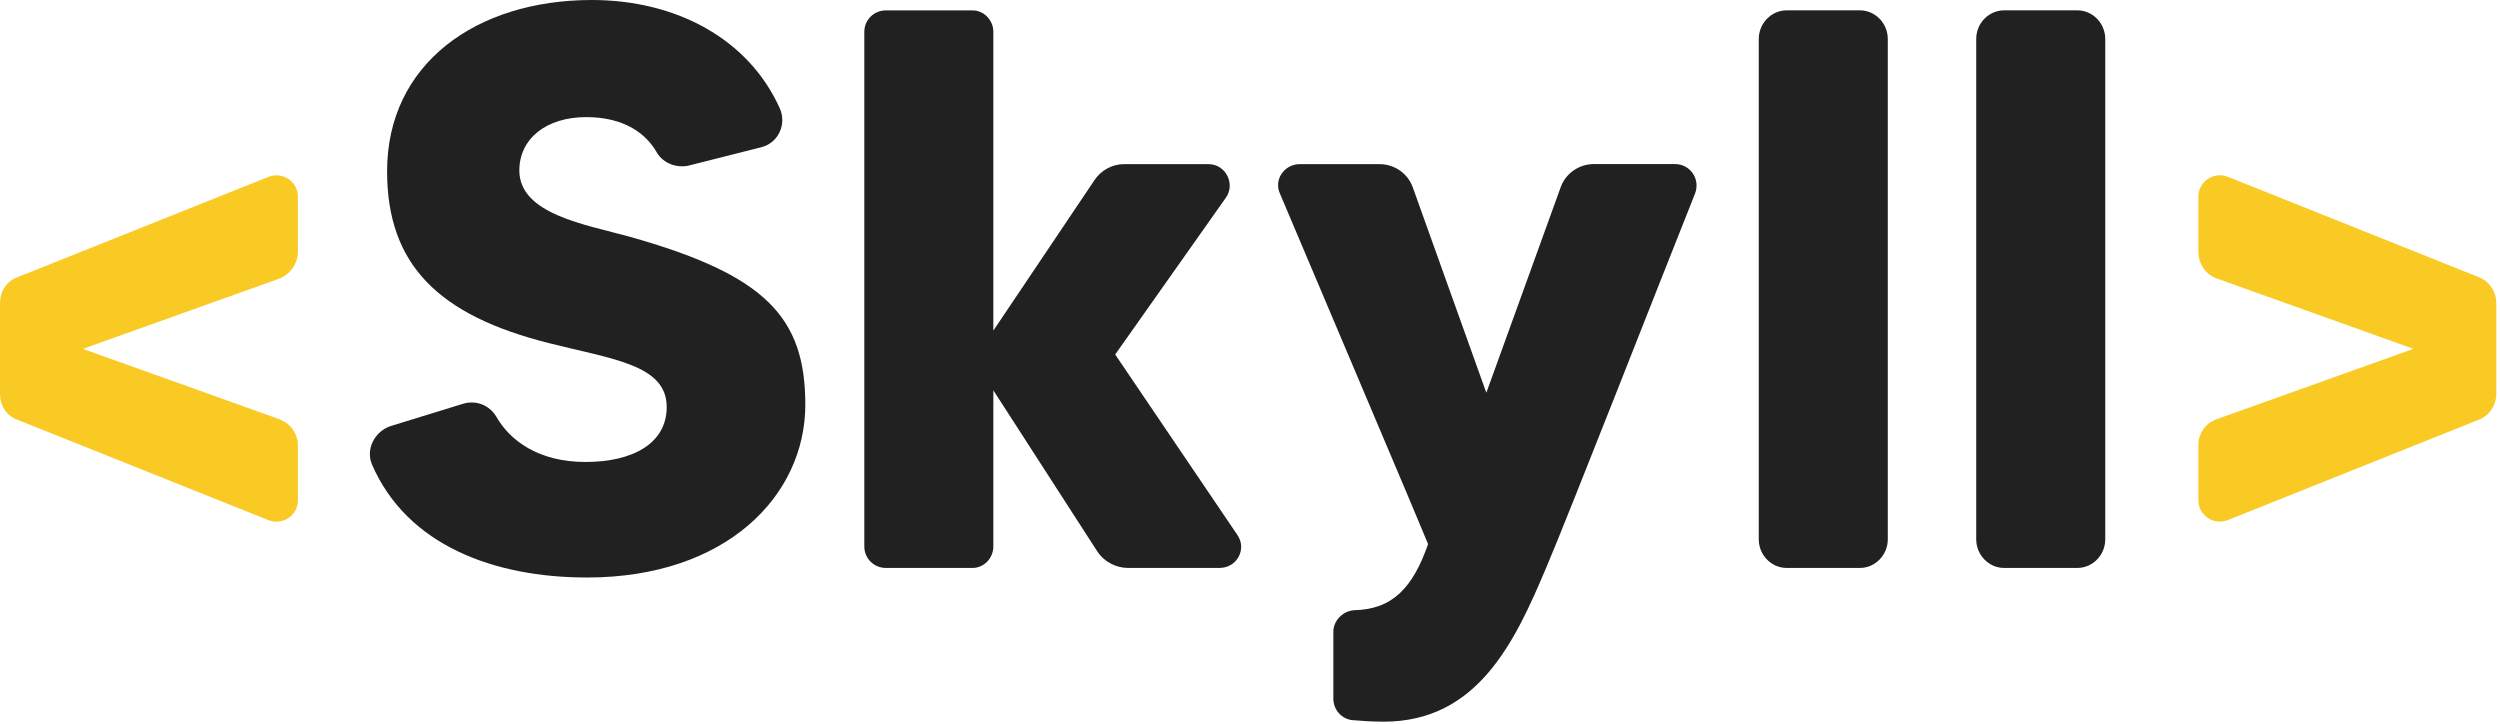<svg width="428" height="124" viewBox="0 0 428 124" fill="none" xmlns="http://www.w3.org/2000/svg">
<g id="Skyll" clip-path="url(#clip0_1_2)">
<path id="Right" d="M381.41 30.27L424.37 47.45C426.14 48.13 427.37 49.9 427.37 51.95V67.36C427.37 69.41 426.14 71.18 424.37 71.86L381.41 89.04C378.96 89.99 376.36 88.22 376.36 85.63V76.22C376.36 74.18 377.59 72.4 379.63 71.72L413.18 59.72L379.63 47.72C377.58 47.04 376.36 45.13 376.36 43.08V33.67C376.37 31.09 378.96 29.32 381.41 30.27Z" fill="#F9CA24"/>
<g id="Text">
<path id="S" d="M137.87 69.28C137.87 84.83 124.37 98.87 100.5 98.87C84.68 98.87 69.68 93.41 63.68 79.51C62.59 76.92 64.09 73.92 66.82 72.96L79.23 69.14C81.41 68.46 83.73 69.28 84.96 71.32C87.28 75.41 92.19 79.09 100.23 79.09C108.27 79.09 114.14 75.95 114.14 69.68C114.14 62.45 104.87 61.5 94.09 58.77C75 54 66.27 45.27 66.27 29.32C66.27 10.91 81.55 0 101.32 0C115.78 0 128.18 6.68 133.5 18.55C134.73 21.28 133.23 24.55 130.23 25.23L117.82 28.37C115.78 28.78 113.59 27.96 112.5 26.19C110.59 22.78 106.77 20.05 100.36 20.05C93.54 20.05 88.91 23.73 88.91 29.19C88.91 36.69 100.36 38.46 107.73 40.51C131.05 47.05 137.87 54.28 137.87 69.28Z" fill="#212121"/>
<path id="K" d="M208.78 97.23H193.1C191.05 97.23 189.01 96.14 187.92 94.5L170.06 66.82V93.55C170.06 95.6 168.42 97.23 166.51 97.23H151.65C149.6 97.23 147.97 95.59 147.97 93.55V5.46C147.97 3.41 149.61 1.78 151.65 1.78H166.51C168.42 1.78 170.06 3.42 170.06 5.46V56.6L187.38 30.83C188.47 29.19 190.38 28.1 192.43 28.1H206.88C209.88 28.1 211.52 31.51 209.88 33.83L190.92 60.69L211.79 91.51C213.55 93.96 211.78 97.23 208.78 97.23Z" fill="#212121"/>
<path id="Y" d="M272.87 28.09H286.78C289.37 28.09 291.14 30.68 290.19 33.14C284.46 47.46 268.37 88.64 264.69 97.23C259.24 110.19 252.83 123.55 236.87 123.55C234.82 123.55 233.05 123.41 231.41 123.28C229.64 123.01 228.27 121.51 228.27 119.6V108.15C228.27 106.24 229.91 104.6 231.81 104.47C238.49 104.33 241.9 100.52 244.49 93.15C243.54 90.7 225.4 48.01 219.13 33.15C218.04 30.83 219.81 28.1 222.54 28.1H236.18C238.77 28.1 241.09 29.74 241.91 32.19L254.46 67.24L267.14 32.19C267.96 29.73 270.28 28.09 272.87 28.09Z" fill="#212121"/>
<path id="L1" d="M305.87 1.77H318.42C321.01 1.77 323.19 3.95 323.19 6.68V92.32C323.19 95.05 321.01 97.23 318.42 97.23H305.87C303.28 97.23 301.1 95.05 301.1 92.32V6.68C301.1 3.96 303.28 1.77 305.87 1.77Z" fill="#212121"/>
<path id="L2" d="M343.1 1.77H355.65C358.24 1.77 360.42 3.95 360.42 6.68V92.32C360.42 95.05 358.24 97.23 355.65 97.23H343.1C340.51 97.23 338.33 95.05 338.33 92.32V6.68C338.32 3.96 340.5 1.77 343.1 1.77Z" fill="#212121"/>
</g>
<path id="Left" d="M51 33.68V43.09C51 45.14 49.64 47.05 47.73 47.73L14.18 59.73L47.73 71.73C49.64 72.41 51 74.18 51 76.23V85.64C51 88.23 48.41 90 45.95 89.05L3 71.87C1.09 71.19 0 69.42 0 67.37V51.96C0 49.91 1.09 48.14 3 47.46L45.96 30.28C48.41 29.32 51 31.09 51 33.68Z" fill="#F9CA24"/>
</g>
<defs>
<clipPath id="clip0_1_2">
<rect width="427.37" height="123.55" fill="white"/>
</clipPath>
</defs>
</svg>
